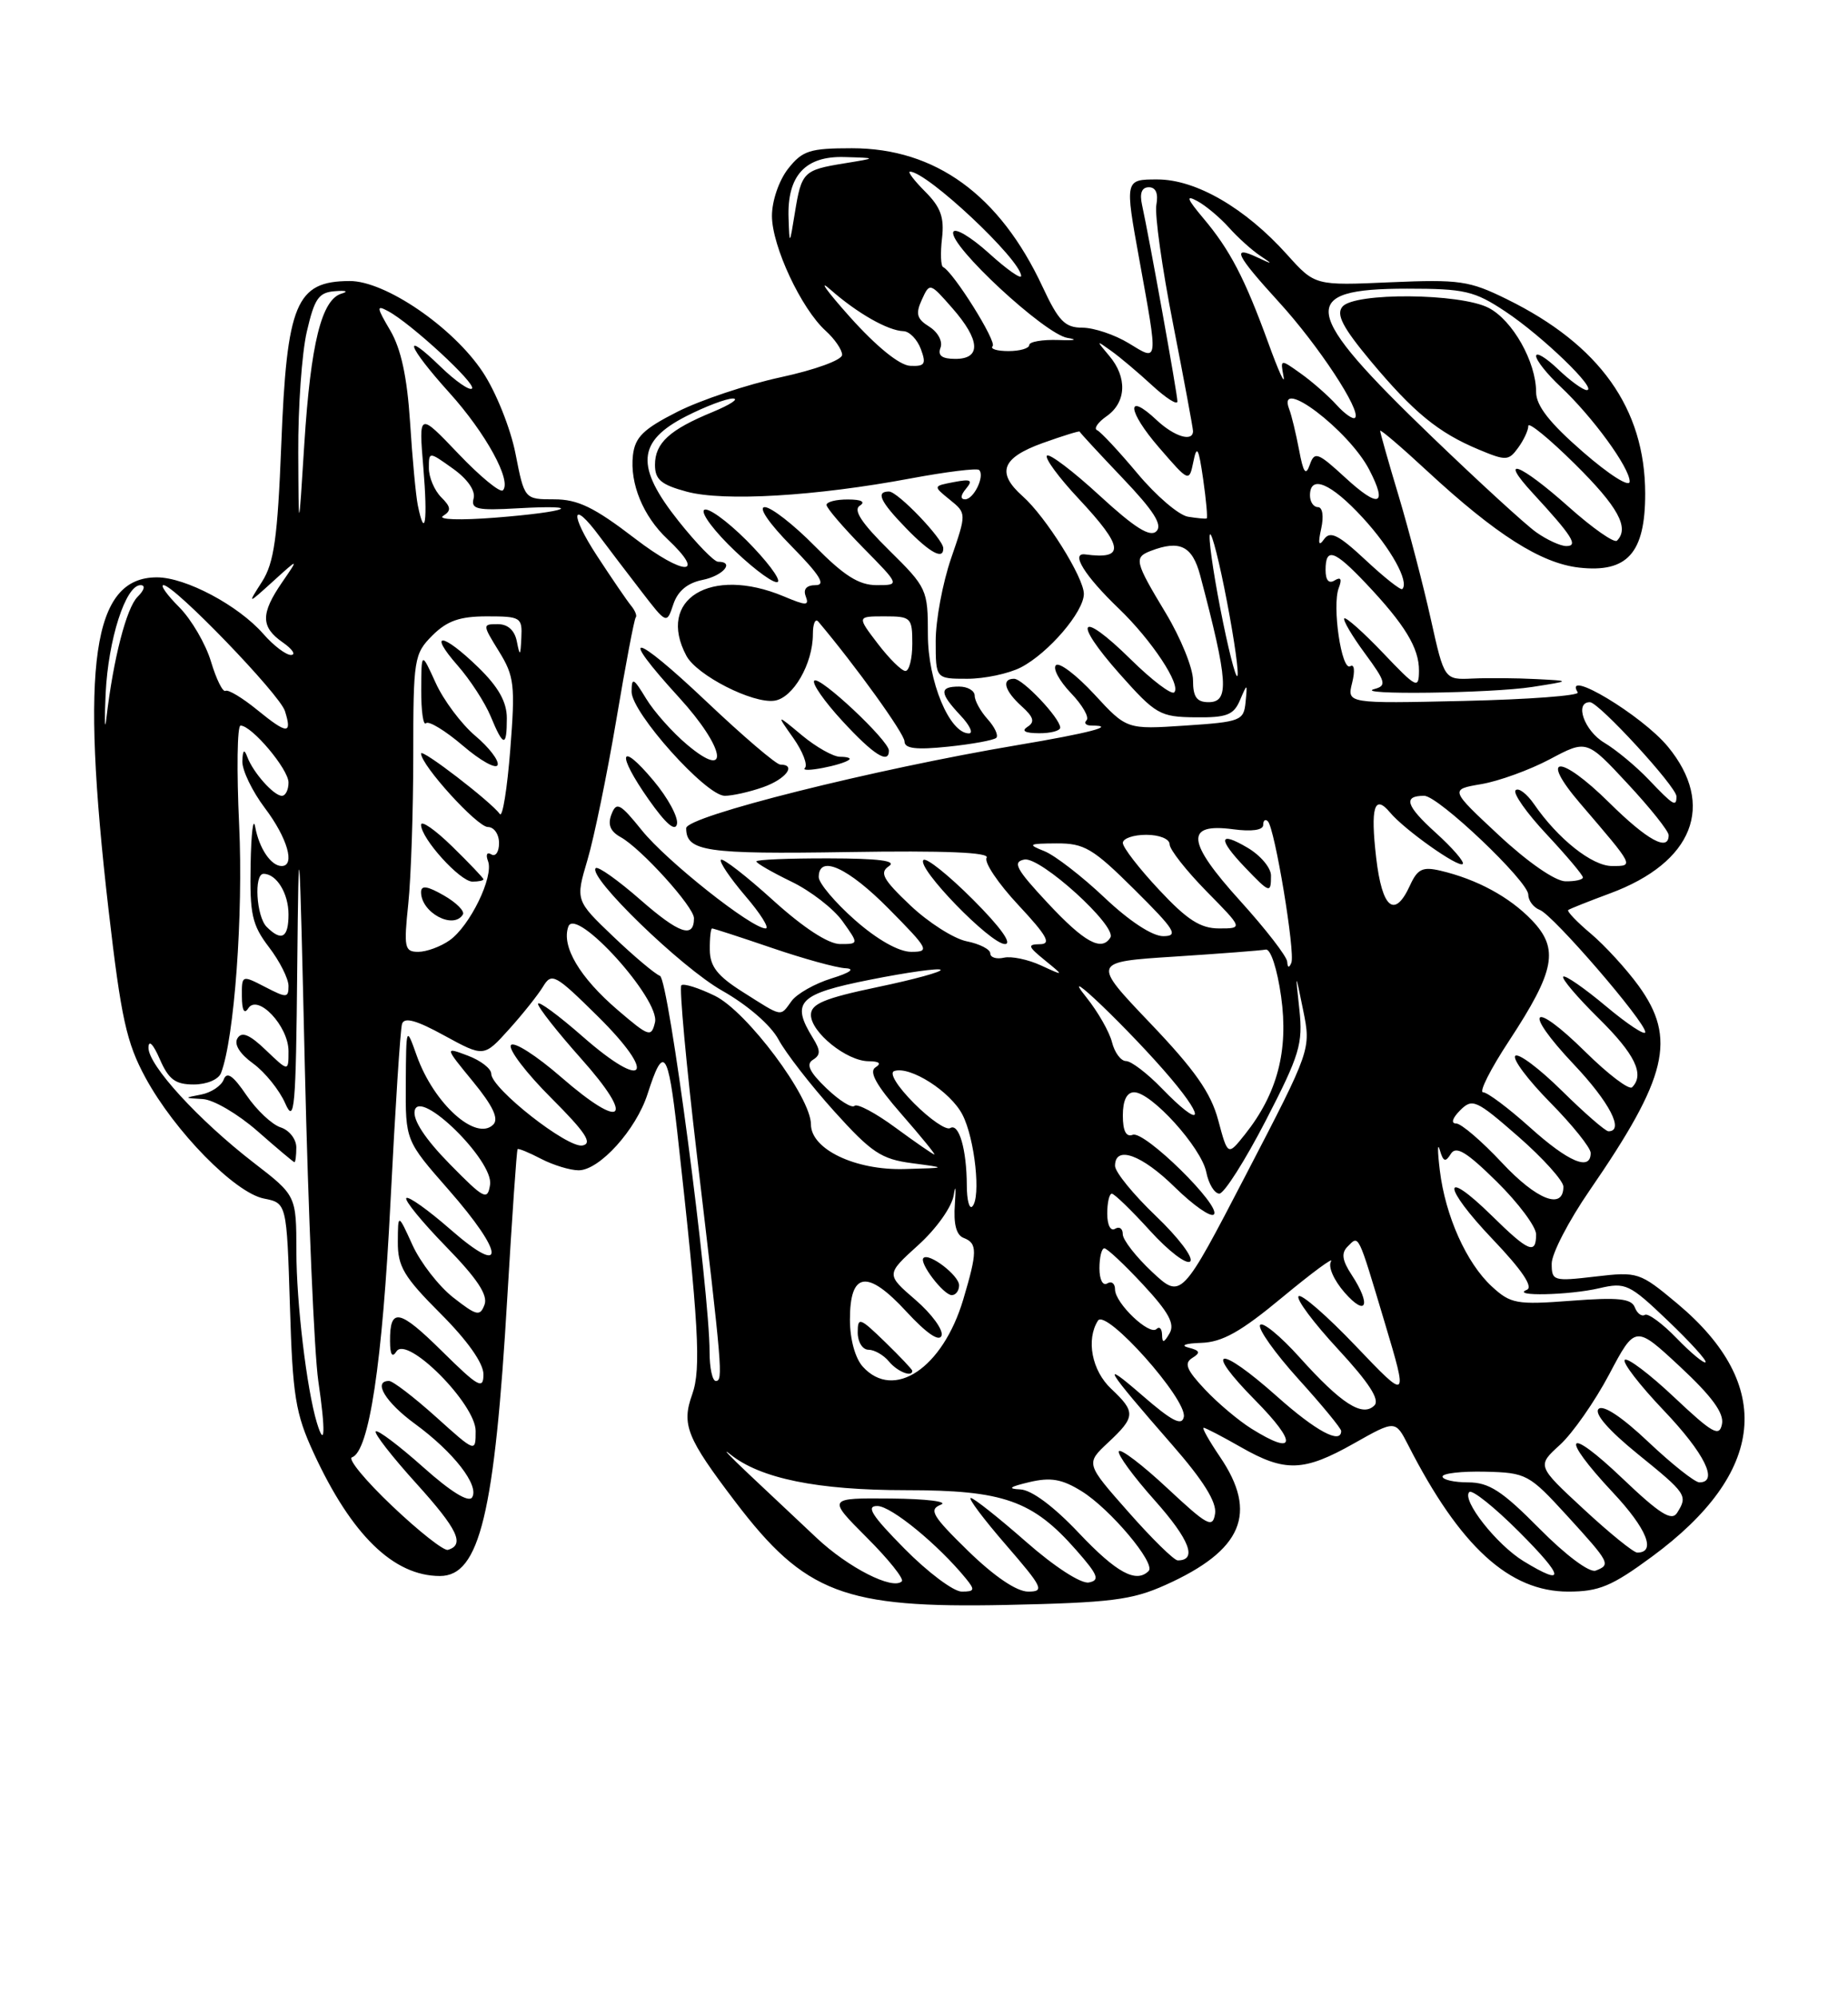 <?xml version="1.0" encoding="UTF-8" standalone="no"?>
<!DOCTYPE svg PUBLIC "-//W3C//DTD SVG 1.1//EN" "http://www.w3.org/Graphics/SVG/1.1/DTD/svg11.dtd" >
<svg xmlns="http://www.w3.org/2000/svg" xmlns:xlink="http://www.w3.org/1999/xlink" version="1.1" viewBox="0 0 237 256">
 <g >
 <path fill="currentColor"
d=" M 149.49 203.14 C 159.35 198.71 161.37 193.95 156.46 186.73 C 155.07 184.68 154.12 183.00 154.36 183.00 C 154.60 183.00 156.75 184.12 159.15 185.49 C 164.80 188.72 167.21 188.64 173.65 185.00 C 178.95 182.01 178.95 182.01 180.61 185.25 C 187.24 198.23 193.56 204.00 201.12 204.00 C 205.07 204.00 206.71 203.31 211.86 199.52 C 226.49 188.75 227.62 177.57 215.14 167.11 C 210.28 163.05 210.06 162.98 204.59 163.62 C 199.22 164.25 199.00 164.18 199.00 161.96 C 199.00 160.68 201.19 156.46 203.87 152.57 C 213.86 138.06 215.04 133.12 210.15 126.36 C 208.58 124.20 205.82 121.19 204.02 119.67 C 202.22 118.16 200.92 116.79 201.12 116.64 C 201.33 116.48 203.75 115.52 206.50 114.50 C 217.16 110.55 220.06 103.17 213.90 95.70 C 210.61 91.70 200.37 85.55 202.34 88.75 C 202.60 89.16 196.04 89.65 187.77 89.84 C 172.74 90.18 172.74 90.18 173.41 87.51 C 173.79 85.98 173.69 85.07 173.17 85.39 C 172.05 86.09 170.81 77.67 171.69 75.36 C 172.13 74.22 171.96 73.91 171.17 74.39 C 170.42 74.86 170.00 74.38 170.00 73.06 C 170.00 70.12 171.11 70.49 175.15 74.75 C 180.17 80.05 182.00 83.06 181.98 85.97 C 181.96 88.35 181.68 88.22 177.37 83.69 C 174.85 81.05 172.61 79.06 172.40 79.26 C 172.20 79.47 173.38 81.49 175.04 83.74 C 177.72 87.38 177.86 87.89 176.28 88.31 C 173.23 89.10 191.23 88.87 196.50 88.05 C 201.50 87.27 201.50 87.27 197.00 87.04 C 194.53 86.91 190.86 86.88 188.87 86.97 C 185.23 87.14 185.23 87.14 183.50 79.37 C 182.55 75.09 180.70 68.01 179.39 63.62 C 178.07 59.24 177.00 55.45 177.00 55.22 C 177.00 54.98 179.71 57.29 183.02 60.36 C 191.84 68.52 197.63 72.20 202.51 72.75 C 208.71 73.45 211.00 70.88 210.99 63.25 C 210.97 52.36 205.16 44.20 193.25 38.35 C 188.44 35.98 187.17 35.80 178.32 36.18 C 168.64 36.61 168.64 36.61 165.07 32.64 C 159.70 26.66 153.38 23.00 148.43 23.00 C 144.25 23.00 144.25 23.00 146.11 33.25 C 148.55 46.72 148.60 46.34 144.75 43.99 C 142.96 42.90 140.30 42.01 138.82 42.00 C 136.57 42.00 135.76 41.16 133.70 36.75 C 128.21 24.99 119.97 19.00 109.26 19.00 C 103.85 19.00 102.91 19.30 101.07 21.63 C 99.90 23.13 99.00 25.74 99.00 27.67 C 99.00 31.54 102.76 39.57 105.89 42.40 C 107.05 43.45 108.00 44.84 108.00 45.48 C 108.00 46.14 104.54 47.40 100.14 48.35 C 95.82 49.28 89.86 51.27 86.89 52.77 C 82.50 54.99 81.44 56.03 81.17 58.36 C 80.76 61.98 82.48 66.16 85.58 69.08 C 90.70 73.89 87.73 73.85 81.44 69.03 C 76.21 65.02 74.11 64.00 71.07 64.00 C 67.26 64.00 67.26 64.00 66.11 58.14 C 65.47 54.89 63.60 50.23 61.92 47.70 C 58.12 41.95 49.40 35.99 44.83 36.02 C 37.96 36.05 36.78 38.86 36.07 57.05 C 35.60 68.92 35.15 72.13 33.61 74.55 C 31.72 77.50 31.72 77.50 35.03 74.50 C 38.34 71.50 38.34 71.50 36.17 74.65 C 33.42 78.66 33.43 80.36 36.25 82.33 C 37.49 83.19 37.98 83.92 37.34 83.95 C 36.70 83.98 35.09 82.76 33.77 81.25 C 30.56 77.59 23.81 74.00 20.12 74.00 C 11.86 74.00 10.27 85.00 13.93 116.69 C 15.53 130.49 16.22 133.64 18.65 138.12 C 22.38 144.99 30.10 152.87 33.84 153.62 C 36.77 154.20 36.77 154.20 37.18 167.35 C 37.53 178.97 37.89 181.17 40.23 186.24 C 45.08 196.75 50.48 202.00 56.42 202.00 C 61.51 202.00 63.44 194.03 65.07 166.12 C 65.68 155.88 66.26 147.40 66.38 147.29 C 66.50 147.17 67.86 147.73 69.41 148.54 C 70.96 149.34 73.12 150.00 74.21 150.00 C 76.88 150.00 81.59 144.79 83.05 140.21 C 85.10 133.82 85.68 134.58 86.87 145.19 C 89.61 169.76 89.94 175.45 88.78 178.70 C 87.38 182.60 88.05 184.27 94.31 192.50 C 103.24 204.23 108.26 206.14 129.00 205.71 C 142.47 205.42 145.15 205.09 149.49 203.14 Z  M 116.00 198.50 C 111.79 194.24 111.01 193.01 112.53 193.03 C 114.31 193.05 120.32 197.98 123.87 202.32 C 125.07 203.79 125.00 204.00 123.34 204.00 C 122.29 204.00 118.99 201.53 116.00 198.50 Z  M 124.16 198.79 C 119.55 194.29 119.08 193.49 120.66 192.86 C 121.67 192.47 118.81 192.11 114.30 192.07 C 106.10 192.00 106.10 192.00 111.15 197.06 C 113.94 199.84 115.96 202.37 115.66 202.68 C 114.49 203.84 108.78 200.93 104.72 197.11 C 102.40 194.92 98.47 191.23 96.00 188.91 C 93.53 186.58 92.47 185.46 93.66 186.41 C 97.52 189.51 104.84 191.00 116.20 191.00 C 128.70 191.00 132.44 192.32 138.03 198.69 C 140.83 201.87 141.09 202.55 139.64 202.83 C 138.64 203.02 135.23 200.82 131.55 197.58 C 128.05 194.51 124.88 192.00 124.50 192.00 C 124.11 192.00 126.14 194.70 129.00 198.00 C 133.75 203.49 134.00 204.00 131.85 204.00 C 130.37 203.99 127.52 202.06 124.16 198.79 Z  M 138.37 196.50 C 135.14 193.08 132.29 190.96 130.84 190.90 C 129.15 190.82 129.47 190.57 132.00 189.97 C 134.75 189.32 136.19 189.57 138.71 191.13 C 142.38 193.40 148.27 200.40 147.31 201.36 C 145.71 202.96 143.19 201.59 138.37 196.50 Z  M 195.39 200.10 C 191.94 197.99 187.42 192.25 188.43 191.24 C 188.78 190.88 191.64 193.16 194.78 196.30 C 200.64 202.16 200.84 203.42 195.39 200.10 Z  M 197.42 195.92 C 192.64 191.09 190.96 190.00 188.28 190.00 C 186.48 190.00 185.00 189.66 185.00 189.25 C 185.00 188.84 187.46 188.56 190.47 188.63 C 195.76 188.76 196.10 188.95 200.97 194.27 C 206.49 200.32 206.61 200.55 204.64 201.31 C 203.85 201.61 200.80 199.34 197.42 195.92 Z  M 144.71 193.79 C 139.23 187.59 139.23 187.59 142.12 184.89 C 145.64 181.60 145.67 180.98 142.50 178.00 C 140.03 175.68 139.26 171.71 140.81 169.27 C 141.83 167.67 152.27 179.38 151.82 181.61 C 151.58 182.82 150.28 182.14 146.50 178.86 C 140.92 174.02 141.74 175.36 150.32 185.18 C 154.32 189.75 156.05 192.53 155.83 194.00 C 155.53 195.92 154.89 195.58 149.70 190.74 C 146.52 187.77 143.72 185.64 143.49 186.01 C 143.26 186.38 145.34 189.23 148.11 192.33 C 152.58 197.35 153.59 200.00 151.04 200.00 C 150.57 200.00 147.72 197.21 144.71 193.79 Z  M 50.30 193.03 C 46.88 189.79 44.56 186.98 45.14 186.79 C 47.33 186.06 49.04 174.78 50.08 154.04 C 50.68 142.19 51.34 131.93 51.56 131.24 C 51.84 130.33 53.40 130.76 57.00 132.74 C 62.06 135.50 62.06 135.50 65.28 131.93 C 67.05 129.97 69.02 127.49 69.66 126.43 C 70.75 124.63 71.22 124.89 76.63 130.23 C 84.34 137.84 82.83 139.96 74.74 132.87 C 71.58 130.10 69.00 128.21 69.00 128.67 C 69.01 129.13 71.49 132.28 74.52 135.68 C 81.51 143.51 79.96 145.00 72.00 138.09 C 68.77 135.28 65.86 133.42 65.52 133.97 C 65.19 134.51 67.50 137.55 70.68 140.72 C 75.11 145.15 76.04 146.56 74.70 146.82 C 72.78 147.19 63.00 139.51 63.00 137.63 C 63.00 136.97 61.65 135.93 60.01 135.31 C 57.01 134.18 57.01 134.18 60.66 138.63 C 63.21 141.74 64.00 143.40 63.26 144.14 C 61.06 146.34 55.64 141.47 53.45 135.32 C 52.09 131.50 52.09 131.50 52.04 138.85 C 52.00 146.19 52.00 146.19 57.50 152.46 C 64.75 160.71 64.93 163.84 57.80 157.61 C 54.94 155.11 52.38 153.28 52.11 153.56 C 51.84 153.83 54.13 156.63 57.20 159.78 C 61.18 163.86 62.60 165.99 62.14 167.22 C 61.56 168.76 61.14 168.66 58.12 166.30 C 56.27 164.85 53.92 161.82 52.90 159.58 C 51.04 155.50 51.04 155.50 51.02 159.18 C 51.00 162.33 51.80 163.67 56.50 168.37 C 59.95 171.82 62.00 174.72 62.00 176.15 C 62.00 178.15 61.35 177.79 56.69 173.19 C 51.19 167.76 49.99 167.53 50.02 171.92 C 50.03 173.63 50.30 174.07 50.84 173.22 C 52.19 171.10 61.00 179.95 61.00 183.41 C 61.00 186.19 61.00 186.19 55.89 181.59 C 53.08 179.07 50.38 177.00 49.89 177.00 C 47.78 177.00 49.43 179.73 53.22 182.50 C 58.17 186.12 61.49 190.39 60.55 191.92 C 60.11 192.63 57.81 191.21 54.25 188.03 C 51.16 185.28 48.44 183.23 48.19 183.47 C 47.95 183.71 50.29 186.72 53.40 190.15 C 58.70 196.01 59.65 198.00 57.44 198.65 C 56.92 198.80 53.71 196.27 50.30 193.03 Z  M 203.11 193.44 C 197.10 187.88 197.10 187.88 200.06 185.19 C 201.68 183.71 204.52 179.65 206.37 176.16 C 209.72 169.83 209.72 169.83 215.48 175.19 C 219.54 178.97 221.12 181.13 220.84 182.52 C 220.51 184.22 219.65 183.74 214.71 179.09 C 211.56 176.12 208.70 173.96 208.37 174.30 C 208.04 174.63 210.29 177.55 213.38 180.79 C 218.60 186.27 220.45 190.00 217.94 190.00 C 217.36 190.00 214.42 187.67 211.41 184.83 C 208.01 181.61 205.59 180.01 205.01 180.59 C 204.42 181.18 206.32 183.35 210.03 186.36 C 216.33 191.46 216.48 191.69 215.08 193.91 C 214.38 195.01 212.86 194.05 208.09 189.51 C 200.84 182.59 199.93 183.91 206.86 191.31 C 211.20 195.94 212.44 199.00 209.97 199.00 C 209.50 199.00 206.41 196.50 203.11 193.44 Z  M 160.50 183.12 C 158.85 182.09 156.16 179.83 154.52 178.08 C 152.16 175.57 151.82 174.73 152.91 174.05 C 154.00 173.38 153.90 173.10 152.40 172.72 C 151.33 172.44 152.05 172.18 154.03 172.12 C 156.77 172.03 159.12 170.71 164.49 166.25 C 168.31 163.09 171.10 161.03 170.70 161.68 C 170.29 162.34 171.06 164.09 172.45 165.68 C 175.25 168.86 175.88 167.27 173.35 163.41 C 172.12 161.54 171.99 160.61 172.83 159.77 C 174.30 158.30 174.10 157.89 177.59 169.53 C 180.59 179.56 180.59 179.56 173.88 172.53 C 170.19 168.66 166.89 165.79 166.54 166.14 C 166.18 166.49 168.46 169.54 171.60 172.93 C 175.57 177.22 176.99 179.41 176.26 180.14 C 174.73 181.67 172.01 179.92 166.69 174.00 C 164.19 171.22 161.90 169.35 161.60 169.83 C 161.30 170.32 163.52 173.44 166.53 176.77 C 169.54 180.09 172.00 183.08 172.00 183.41 C 172.00 185.17 168.76 183.43 163.79 179.00 C 156.23 172.27 154.21 172.63 161.00 179.50 C 166.42 184.99 166.19 186.67 160.50 183.12 Z  M 40.63 182.33 C 39.34 178.06 38.01 166.99 38.01 160.37 C 38.00 153.24 38.00 153.24 32.55 149.04 C 25.44 143.55 18.99 136.50 19.04 134.27 C 19.06 133.22 19.66 133.83 20.49 135.75 C 21.63 138.36 22.48 139.00 24.84 139.00 C 26.52 139.00 28.03 138.36 28.35 137.52 C 30.05 133.09 31.21 117.23 30.67 105.75 C 30.34 98.74 30.42 93.00 30.85 93.00 C 32.29 93.00 37.00 98.59 37.00 100.30 C 37.00 101.24 36.62 102.00 36.15 102.00 C 35.11 102.00 32.45 99.01 31.71 97.00 C 31.32 95.95 31.13 96.13 31.08 97.57 C 31.04 98.71 32.34 101.41 33.97 103.57 C 36.86 107.39 37.90 111.00 36.12 111.00 C 34.76 111.00 33.24 108.75 32.73 106.00 C 32.48 104.62 32.21 106.79 32.14 110.82 C 32.02 117.20 32.32 118.55 34.50 121.41 C 35.88 123.21 37.00 125.45 37.00 126.37 C 37.00 127.92 36.76 127.93 34.00 126.50 C 31.01 124.96 31.00 124.96 31.02 127.72 C 31.03 129.48 31.32 130.04 31.83 129.25 C 33.05 127.33 37.00 131.51 37.00 134.73 C 37.00 137.37 37.00 137.37 34.11 134.61 C 32.02 132.60 31.01 132.18 30.46 133.07 C 29.98 133.84 30.73 135.06 32.47 136.32 C 33.99 137.43 35.84 139.73 36.58 141.42 C 37.77 144.14 37.95 142.11 38.12 124.00 C 38.31 105.09 38.39 106.11 39.10 137.00 C 39.53 155.43 40.30 173.43 40.82 177.00 C 41.77 183.47 41.68 185.80 40.63 182.33 Z  M 38.00 147.07 C 38.00 146.00 37.09 144.85 35.99 144.50 C 34.88 144.14 32.91 142.29 31.61 140.38 C 29.89 137.85 29.10 137.30 28.69 138.37 C 28.38 139.18 27.08 140.04 25.81 140.29 C 23.56 140.72 23.57 140.73 26.00 140.87 C 27.38 140.94 30.52 142.79 33.00 144.96 C 35.48 147.14 37.61 148.93 37.75 148.96 C 37.89 148.98 38.00 148.13 38.00 147.07 Z  M 91.00 173.30 C 91.00 165.32 85.75 125.49 84.64 125.08 C 84.02 124.85 81.32 122.59 78.65 120.04 C 73.80 115.41 73.80 115.41 75.34 110.22 C 76.19 107.36 77.85 99.28 79.04 92.26 C 80.22 85.24 81.34 79.34 81.53 79.14 C 81.72 78.95 81.46 78.27 80.94 77.64 C 80.42 77.01 78.46 74.14 76.57 71.25 C 73.02 65.83 73.28 63.87 76.89 68.75 C 78.02 70.26 80.41 73.41 82.22 75.75 C 85.50 80.01 85.50 80.01 86.35 77.46 C 86.92 75.75 88.16 74.72 90.10 74.33 C 92.74 73.80 94.27 72.00 92.09 72.00 C 91.58 72.00 89.31 69.66 87.04 66.81 C 81.45 59.80 81.69 56.57 88.00 53.35 C 90.47 52.09 93.17 51.07 94.00 51.08 C 94.83 51.10 93.65 51.87 91.39 52.81 C 85.86 55.08 84.00 56.79 84.00 59.58 C 84.00 61.47 84.78 62.13 88.08 63.02 C 92.83 64.30 104.62 63.60 116.80 61.32 C 121.36 60.47 125.31 59.98 125.57 60.24 C 126.33 61.00 124.89 64.00 123.77 64.00 C 123.14 64.00 123.18 63.48 123.89 62.64 C 124.81 61.53 124.52 61.37 122.33 61.79 C 119.65 62.30 119.65 62.30 121.81 64.05 C 123.96 65.79 123.96 65.79 121.98 71.55 C 120.89 74.72 120.00 79.49 120.00 82.16 C 120.00 87.00 120.00 87.00 124.05 87.00 C 126.28 87.00 129.37 86.34 130.93 85.54 C 134.46 83.71 139.00 78.42 139.00 76.12 C 139.00 74.02 134.11 66.22 131.15 63.60 C 127.75 60.58 128.47 58.68 133.71 56.79 C 136.31 55.86 138.44 55.20 138.46 55.32 C 138.48 55.44 140.96 58.12 143.96 61.27 C 147.95 65.45 149.12 67.28 148.31 68.09 C 147.50 68.90 145.54 67.67 141.02 63.52 C 137.62 60.39 134.58 58.09 134.27 58.40 C 133.95 58.71 135.79 61.21 138.35 63.94 C 144.13 70.12 144.32 71.75 139.18 71.06 C 137.24 70.80 139.09 73.79 143.48 78.00 C 147.70 82.05 151.52 87.82 150.59 88.74 C 150.24 89.09 147.72 87.18 145.00 84.50 C 138.44 78.04 137.43 79.44 143.62 86.41 C 148.22 91.58 148.77 91.89 153.28 91.94 C 157.32 91.99 158.21 91.65 159.02 89.75 C 159.97 87.53 159.98 87.54 159.74 90.00 C 159.51 92.37 159.12 92.53 152.00 93.00 C 144.50 93.50 144.50 93.50 140.35 89.00 C 138.06 86.53 135.85 84.84 135.42 85.26 C 134.99 85.68 135.86 87.28 137.34 88.83 C 138.82 90.37 139.72 91.94 139.35 92.32 C 138.97 92.69 139.27 93.00 140.00 93.00 C 143.34 93.00 139.68 93.96 130.50 95.50 C 112.06 98.60 88.00 104.63 88.00 106.15 C 88.00 109.13 90.51 109.50 108.71 109.21 C 121.21 109.01 126.97 109.25 126.53 109.94 C 126.18 110.51 128.01 113.23 130.59 115.99 C 134.27 119.93 134.87 121.00 133.39 121.02 C 131.73 121.04 131.81 121.30 134.00 123.08 C 136.50 125.12 136.50 125.12 133.50 123.74 C 131.85 122.98 129.71 122.53 128.75 122.75 C 127.79 122.97 127.00 122.72 127.00 122.20 C 127.00 121.68 125.64 120.98 123.98 120.65 C 122.33 120.32 119.06 118.24 116.73 116.03 C 113.23 112.71 112.76 111.85 114.00 111.02 C 115.05 110.33 112.72 110.03 106.25 110.02 C 101.16 110.01 97.00 110.18 97.00 110.41 C 97.00 110.64 99.02 111.80 101.49 113.00 C 103.96 114.19 106.92 116.48 108.06 118.09 C 110.14 121.00 110.14 121.00 107.74 121.00 C 106.23 121.00 103.04 118.92 99.13 115.38 C 95.71 112.28 92.71 109.96 92.46 110.20 C 92.21 110.45 93.62 112.53 95.58 114.83 C 97.55 117.12 98.72 119.00 98.19 119.00 C 96.38 119.00 85.50 110.38 82.32 106.43 C 79.52 102.96 79.06 102.72 78.42 104.37 C 77.91 105.69 78.26 106.56 79.60 107.30 C 82.22 108.75 89.00 116.23 89.00 117.69 C 89.00 120.33 87.10 119.68 82.13 115.33 C 79.26 112.82 76.68 110.99 76.40 111.27 C 75.32 112.35 87.37 124.02 92.62 126.98 C 95.87 128.82 98.84 131.39 99.83 133.22 C 100.75 134.94 103.96 139.08 106.97 142.42 C 111.77 147.74 113.01 148.57 116.97 149.09 C 121.50 149.69 121.50 149.69 116.00 149.84 C 109.69 150.02 104.00 147.30 104.00 144.11 C 104.00 140.62 95.80 129.65 91.69 127.64 C 89.60 126.62 87.66 126.01 87.38 126.29 C 87.10 126.57 88.00 136.41 89.39 148.15 C 92.63 175.53 92.76 177.00 91.80 177.00 C 91.36 177.00 91.00 175.33 91.00 173.30 Z  M 124.78 115.30 C 121.64 112.16 118.79 109.88 118.43 110.23 C 117.49 111.18 127.01 121.00 128.88 121.00 C 129.87 121.00 128.30 118.82 124.78 115.30 Z  M 83.82 100.07 C 79.44 94.83 79.01 96.53 83.20 102.49 C 85.39 105.60 86.61 106.65 86.82 105.61 C 87.00 104.74 85.65 102.25 83.82 100.07 Z  M 97.85 100.90 C 100.77 99.88 102.21 98.00 100.07 98.00 C 99.55 98.00 95.28 94.35 90.57 89.89 C 81.13 80.96 79.11 80.67 87.08 89.39 C 93.01 95.88 93.74 100.18 88.11 95.44 C 86.24 93.87 83.88 91.22 82.86 89.54 C 81.23 86.86 81.01 86.76 81.00 88.67 C 81.00 91.35 90.54 102.00 92.95 102.00 C 93.91 102.00 96.12 101.51 97.85 100.90 Z  M 108.92 97.36 C 109.15 97.16 108.62 97.00 107.74 97.00 C 106.87 97.00 104.67 95.76 102.85 94.25 C 99.55 91.50 99.55 91.50 101.75 94.61 C 102.95 96.32 103.62 98.05 103.22 98.44 C 102.53 99.14 108.08 98.08 108.92 97.36 Z  M 114.00 96.21 C 114.00 94.92 105.10 86.57 104.43 87.24 C 104.09 87.57 105.72 89.91 108.04 92.42 C 112.02 96.74 114.00 98.00 114.00 96.21 Z  M 127.77 94.57 C 128.07 94.26 127.57 93.19 126.66 92.18 C 125.75 91.17 125.00 89.82 125.00 89.17 C 125.00 88.53 124.10 88.00 123.00 88.00 C 120.44 88.00 120.48 88.82 123.17 91.69 C 124.37 92.96 124.86 94.00 124.26 94.00 C 121.77 94.00 119.00 87.33 119.00 81.34 C 119.00 75.57 118.88 75.31 114.01 70.51 C 110.51 67.06 109.39 65.37 110.26 64.82 C 111.04 64.32 110.47 64.02 108.75 64.02 C 107.24 64.01 106.00 64.32 106.00 64.72 C 106.00 65.11 108.12 67.58 110.71 70.22 C 115.42 75.00 115.42 75.00 112.42 75.00 C 110.15 75.00 108.24 73.79 104.50 70.00 C 101.79 67.25 98.90 65.00 98.08 65.00 C 97.20 65.00 98.62 67.08 101.50 70.00 C 105.14 73.70 105.95 75.00 104.61 75.00 C 103.44 75.00 102.98 75.51 103.33 76.42 C 103.80 77.66 103.42 77.66 100.47 76.42 C 91.14 72.53 84.16 76.82 88.03 84.06 C 89.37 86.56 96.53 90.21 99.32 89.81 C 101.71 89.47 104.25 85.08 104.25 81.28 C 104.25 79.94 104.56 79.22 104.95 79.68 C 109.76 85.38 116.00 94.05 116.00 95.03 C 116.00 95.95 117.48 96.13 121.61 95.70 C 124.69 95.38 127.46 94.87 127.77 94.57 Z  M 135.97 93.25 C 135.92 92.01 131.17 87.00 130.05 87.00 C 128.40 87.00 128.82 88.53 131.02 90.52 C 132.57 91.92 132.75 92.54 131.77 93.16 C 130.95 93.69 131.46 93.97 133.25 93.98 C 134.76 93.99 135.99 93.66 135.97 93.25 Z  M 95.74 69.26 C 93.17 66.70 90.72 64.95 90.29 65.37 C 89.87 65.80 91.68 68.19 94.32 70.68 C 96.96 73.18 99.40 74.93 99.76 74.57 C 100.11 74.22 98.30 71.83 95.74 69.26 Z  M 120.97 70.25 C 120.92 69.04 115.13 63.00 114.01 63.00 C 112.28 63.00 112.88 64.28 116.20 67.70 C 119.28 70.88 121.03 71.82 120.97 70.25 Z  M 110.65 175.17 C 109.67 174.08 109.00 171.65 109.00 169.14 C 109.00 162.99 111.23 162.67 116.24 168.11 C 118.83 170.91 120.46 172.03 120.75 171.19 C 121.00 170.48 119.50 168.41 117.41 166.61 C 113.62 163.34 113.62 163.34 117.75 159.60 C 120.08 157.50 122.07 154.70 122.31 153.19 C 122.54 151.71 122.61 152.22 122.46 154.31 C 122.27 156.88 122.63 158.31 123.59 158.67 C 125.36 159.35 125.36 160.44 123.53 166.57 C 120.90 175.37 114.63 179.56 110.65 175.17 Z  M 117.00 175.70 C 117.00 175.53 115.42 173.87 113.50 172.00 C 110.26 168.86 110.00 168.77 110.00 170.80 C 110.00 172.01 110.62 173.00 111.38 173.00 C 112.14 173.00 113.32 173.68 114.00 174.50 C 115.08 175.81 117.00 176.57 117.00 175.70 Z  M 123.00 164.74 C 123.00 163.48 119.14 160.53 118.43 161.24 C 117.83 161.84 121.01 166.00 122.06 166.00 C 122.58 166.00 123.00 165.43 123.00 164.74 Z  M 215.02 171.52 C 213.19 169.63 211.35 168.28 210.95 168.53 C 210.54 168.78 209.96 168.35 209.66 167.57 C 209.23 166.44 207.55 166.26 201.53 166.72 C 194.50 167.25 193.75 167.12 191.33 164.90 C 188.07 161.90 185.36 155.86 184.65 150.00 C 184.35 147.53 184.35 146.35 184.65 147.40 C 185.09 148.91 185.37 149.01 186.06 147.90 C 186.73 146.82 188.06 147.62 191.96 151.46 C 194.73 154.19 197.00 157.23 197.00 158.21 C 197.00 160.86 196.03 160.45 191.31 155.81 C 184.84 149.47 184.95 152.05 191.44 158.85 C 195.18 162.77 196.67 164.97 195.81 165.32 C 193.65 166.18 201.22 166.02 205.08 165.12 C 208.47 164.33 208.96 164.56 213.88 169.26 C 216.75 172.00 218.93 174.40 218.73 174.60 C 218.53 174.80 216.86 173.42 215.02 171.52 Z  M 149.03 171.08 C 149.01 170.30 148.70 169.97 148.32 170.34 C 147.42 171.24 143.00 167.03 143.00 165.27 C 143.00 164.51 142.55 164.16 142.00 164.50 C 141.43 164.85 141.00 164.01 141.00 162.56 C 141.00 161.15 141.28 160.00 141.63 160.00 C 141.98 160.00 144.21 162.09 146.59 164.65 C 149.89 168.20 150.70 169.69 149.99 170.90 C 149.27 172.14 149.05 172.18 149.03 171.08 Z  M 147.74 163.01 C 145.68 161.08 143.99 158.91 143.99 158.19 C 144.00 157.47 143.55 157.16 143.00 157.50 C 142.43 157.85 142.00 157.01 142.00 155.56 C 142.00 154.15 142.26 153.00 142.59 153.00 C 142.91 153.00 145.12 155.14 147.49 157.75 C 149.86 160.36 152.18 162.13 152.64 161.68 C 153.10 161.22 151.12 158.61 148.24 155.86 C 145.36 153.11 143.00 150.22 143.00 149.43 C 143.00 146.76 146.41 147.98 150.69 152.19 C 153.04 154.49 155.28 156.06 155.67 155.66 C 156.70 154.63 146.77 144.87 145.27 145.45 C 144.42 145.78 144.00 144.96 144.00 142.97 C 144.00 141.04 144.51 140.00 145.45 140.00 C 147.66 140.00 154.07 147.09 154.70 150.23 C 155.00 151.75 155.76 152.99 156.38 152.99 C 156.99 152.98 159.67 148.77 162.33 143.63 C 166.68 135.21 167.11 133.79 166.64 129.39 C 166.11 124.50 166.11 124.50 167.13 129.50 C 168.14 134.50 168.14 134.50 159.82 150.51 C 151.50 166.52 151.50 166.52 147.74 163.01 Z  M 123.99 151.92 C 123.97 147.32 122.98 143.90 121.86 144.59 C 121.36 144.90 119.27 143.47 117.22 141.41 C 115.07 139.25 114.00 137.51 114.68 137.28 C 116.71 136.59 121.90 139.90 123.43 142.87 C 125.02 145.93 125.83 153.51 124.69 154.64 C 124.31 155.02 123.99 153.80 123.99 151.92 Z  M 57.65 149.17 C 54.54 146.00 52.94 143.57 53.18 142.37 C 53.76 139.41 63.32 148.77 62.85 151.84 C 62.53 153.92 62.11 153.71 57.65 149.17 Z  M 192.63 149.04 C 190.04 146.27 187.39 144.00 186.75 144.00 C 186.05 144.00 186.26 143.32 187.25 142.32 C 188.83 140.74 189.30 140.95 194.72 145.68 C 197.90 148.46 200.50 151.35 200.50 152.10 C 200.50 155.13 197.09 153.81 192.63 149.04 Z  M 196.21 144.50 C 193.46 142.03 190.75 140.00 190.20 140.00 C 189.65 140.00 191.15 137.02 193.55 133.38 C 199.44 124.40 199.97 121.62 196.46 117.95 C 193.59 114.96 189.41 112.70 184.74 111.60 C 182.44 111.06 181.79 111.38 180.83 113.48 C 178.86 117.79 177.25 116.47 176.49 109.94 C 175.74 103.46 176.26 101.74 178.26 104.13 C 180.11 106.35 187.06 111.27 187.59 110.74 C 187.85 110.49 186.28 108.68 184.11 106.72 C 180.30 103.27 179.90 102.00 182.65 102.00 C 184.46 102.00 196.00 112.96 196.00 114.68 C 196.00 115.44 196.67 116.32 197.48 116.63 C 199.20 117.29 211.00 130.96 211.00 132.29 C 211.00 132.78 208.73 131.29 205.96 128.97 C 203.19 126.65 200.72 124.94 200.48 125.18 C 200.24 125.42 202.29 127.83 205.02 130.52 C 209.68 135.11 210.95 137.72 209.31 139.36 C 208.93 139.74 206.24 137.70 203.33 134.83 C 196.42 128.01 195.16 129.36 201.84 136.43 C 206.42 141.27 208.35 145.00 206.28 145.00 C 205.89 145.00 203.20 142.66 200.31 139.81 C 197.41 136.95 194.73 134.94 194.33 135.33 C 193.94 135.73 195.95 138.41 198.81 141.31 C 201.66 144.20 204.00 147.11 204.00 147.78 C 204.00 150.15 201.16 148.95 196.21 144.50 Z  M 114.85 144.54 C 112.30 142.66 109.93 141.40 109.59 141.74 C 109.25 142.08 107.63 141.06 105.99 139.49 C 103.81 137.40 103.34 136.41 104.25 135.84 C 105.25 135.22 105.25 134.66 104.25 133.04 C 101.39 128.43 102.42 127.39 111.60 125.57 C 116.32 124.63 120.39 124.06 120.63 124.30 C 120.87 124.54 117.23 125.54 112.53 126.52 C 105.71 127.95 104.00 128.67 104.00 130.08 C 104.00 132.31 108.58 136.00 111.38 136.02 C 112.78 136.03 113.08 136.30 112.27 136.81 C 111.41 137.36 112.38 139.11 115.60 142.79 C 118.11 145.66 120.01 147.99 119.83 147.98 C 119.65 147.96 117.41 146.42 114.85 144.54 Z  M 156.23 143.57 C 155.29 140.06 153.23 137.13 147.51 131.14 C 140.02 123.29 140.02 123.29 150.63 122.61 C 156.46 122.23 161.73 121.83 162.33 121.71 C 162.95 121.59 163.80 124.17 164.30 127.74 C 165.27 134.66 163.81 140.19 159.66 145.40 C 157.46 148.16 157.46 148.16 156.23 143.57 Z  M 149.00 139.50 C 147.13 137.57 145.07 136.00 144.41 136.00 C 143.75 136.00 142.94 134.91 142.61 133.58 C 142.27 132.24 140.79 129.66 139.32 127.83 C 135.29 122.83 145.15 132.29 150.18 138.25 C 154.83 143.76 153.99 144.65 149.00 139.50 Z  M 79.22 129.46 C 74.33 125.27 71.97 121.28 72.89 118.76 C 73.84 116.12 84.70 128.12 84.00 131.04 C 83.53 132.99 83.24 132.90 79.22 129.46 Z  M 95.28 127.16 C 92.01 125.10 91.05 123.88 91.03 121.75 C 91.01 120.24 91.15 119.00 91.32 119.00 C 91.50 119.00 94.96 120.12 99.00 121.50 C 103.04 122.88 107.28 124.05 108.43 124.10 C 109.71 124.17 109.03 124.67 106.63 125.41 C 104.50 126.07 102.20 127.37 101.52 128.30 C 100.02 130.35 100.45 130.43 95.28 127.16 Z  M 165.08 123.27 C 165.04 122.59 162.32 119.08 159.05 115.47 C 152.17 107.88 151.93 105.46 158.15 106.29 C 160.54 106.61 162.00 106.40 162.00 105.74 C 162.00 105.15 162.27 104.94 162.60 105.27 C 163.49 106.16 166.14 122.13 165.61 123.41 C 165.32 124.10 165.13 124.05 165.08 123.27 Z  M 163.00 112.22 C 163.00 111.23 161.65 109.63 160.00 108.66 C 156.28 106.46 156.15 107.50 159.69 111.20 C 162.85 114.50 163.00 114.55 163.00 112.22 Z  M 52.36 115.85 C 52.71 112.47 53.00 103.90 53.00 96.81 C 53.00 84.45 53.10 83.81 55.45 81.45 C 57.34 79.57 58.96 79.00 62.45 79.00 C 66.78 79.00 66.99 79.13 66.86 81.75 C 66.75 84.11 66.67 84.18 66.29 82.25 C 66.02 80.81 65.14 80.00 63.85 80.00 C 61.86 80.00 61.86 80.04 63.99 83.49 C 65.96 86.67 66.09 87.80 65.44 96.08 C 65.05 101.08 64.45 104.80 64.11 104.34 C 62.93 102.73 54.00 95.87 54.00 96.58 C 54.00 98.08 61.20 106.00 62.57 106.00 C 63.36 106.00 64.00 106.93 64.00 108.06 C 64.00 109.19 63.56 109.84 63.01 109.51 C 62.45 109.16 62.27 109.54 62.59 110.38 C 63.35 112.36 60.26 118.70 57.65 120.53 C 56.50 121.34 54.69 122.00 53.64 122.00 C 51.88 122.00 51.77 121.47 52.36 115.85 Z  M 59.36 117.22 C 59.63 116.80 58.53 115.69 56.92 114.77 C 54.80 113.55 54.00 113.44 54.00 114.35 C 54.00 116.97 58.14 119.19 59.36 117.22 Z  M 62.00 112.70 C 62.00 112.54 60.20 110.65 58.00 108.50 C 55.80 106.35 54.00 105.10 54.00 105.72 C 54.00 107.47 59.01 113.00 60.59 113.00 C 61.37 113.00 62.00 112.87 62.00 112.70 Z  M 60.94 94.30 C 59.17 92.80 56.89 89.76 55.88 87.54 C 54.04 83.50 54.04 83.50 54.02 88.42 C 54.01 91.12 54.28 93.05 54.63 92.70 C 54.98 92.35 57.11 93.65 59.37 95.58 C 61.62 97.51 63.63 98.62 63.82 98.05 C 64.01 97.48 62.71 95.79 60.94 94.30 Z  M 65.00 92.05 C 65.00 89.97 63.92 88.05 61.35 85.55 C 56.74 81.07 54.83 80.90 58.69 85.30 C 60.29 87.12 62.19 90.05 62.92 91.80 C 64.56 95.77 65.00 95.82 65.00 92.05 Z  M 109.64 117.92 C 107.09 115.67 105.00 113.19 105.00 112.42 C 105.00 109.48 108.75 111.19 114.00 116.50 C 119.11 121.67 119.28 122.00 116.86 122.00 C 115.27 122.00 112.50 120.44 109.64 117.92 Z  M 134.39 115.77 C 130.30 111.39 129.81 110.48 131.37 110.17 C 133.42 109.77 143.29 118.72 142.40 120.17 C 141.27 121.99 139.06 120.77 134.39 115.77 Z  M 34.20 118.80 C 32.87 117.47 32.54 112.00 33.80 112.00 C 35.46 112.00 37.00 114.50 37.00 117.20 C 37.00 120.21 36.11 120.71 34.20 118.80 Z  M 141.64 115.04 C 138.75 112.31 135.29 109.64 133.95 109.10 C 131.73 108.22 131.88 108.12 135.50 108.10 C 139.06 108.08 140.16 108.73 145.50 114.03 C 150.70 119.19 151.19 119.98 149.19 119.99 C 147.78 120.00 144.83 118.06 141.64 115.04 Z  M 148.64 114.04 C 146.09 111.32 144.00 108.62 144.00 108.04 C 144.00 107.47 145.35 107.00 147.00 107.00 C 148.69 107.00 150.00 107.53 150.00 108.22 C 150.00 108.88 152.12 111.58 154.71 114.22 C 159.42 119.00 159.42 119.00 156.35 119.00 C 153.95 119.00 152.25 117.91 148.64 114.04 Z  M 192.22 107.05 C 185.93 101.19 185.93 101.19 189.99 100.50 C 192.22 100.12 196.17 98.69 198.77 97.31 C 203.49 94.80 203.49 94.80 208.74 100.45 C 211.63 103.55 214.00 106.52 214.00 107.05 C 214.00 109.20 211.27 107.71 206.38 102.88 C 200.04 96.62 197.28 96.72 202.69 103.02 C 209.64 111.13 209.58 111.00 206.73 111.00 C 204.18 111.00 199.80 107.52 196.73 103.06 C 195.80 101.72 194.74 100.92 194.37 101.29 C 194.00 101.67 195.79 104.21 198.35 106.94 C 200.91 109.68 203.00 112.16 203.00 112.46 C 203.00 112.76 201.99 112.98 200.75 112.96 C 199.43 112.93 195.91 110.49 192.22 107.05 Z  M 211.44 99.92 C 209.82 98.22 207.26 96.10 205.75 95.20 C 203.19 93.68 201.88 90.00 203.90 90.00 C 205.04 90.00 215.00 100.84 215.00 102.08 C 215.00 103.48 214.61 103.25 211.44 99.92 Z  M 13.55 88.88 C 13.88 81.95 16.11 75.00 18.02 75.00 C 18.68 75.00 18.53 75.62 17.64 76.50 C 16.21 77.93 14.53 84.47 13.65 92.00 C 13.43 93.92 13.38 92.52 13.55 88.88 Z  M 33.01 91.01 C 31.10 89.45 29.26 88.34 28.92 88.55 C 28.58 88.76 27.74 87.07 27.06 84.80 C 26.38 82.53 24.54 79.39 22.99 77.83 C 21.43 76.27 20.52 75.00 20.97 75.00 C 22.36 75.00 35.86 88.98 36.54 91.13 C 37.50 94.16 36.84 94.13 33.01 91.01 Z  M 153.00 87.19 C 153.00 85.65 151.43 81.77 149.50 78.57 C 145.52 71.97 145.40 71.45 147.58 70.61 C 151.31 69.18 152.91 69.97 153.92 73.75 C 157.51 87.32 157.69 90.00 155.00 90.00 C 153.47 90.00 153.00 89.33 153.00 87.19 Z  M 156.50 78.00 C 155.53 73.01 154.94 68.73 155.18 68.49 C 155.42 68.24 156.41 72.14 157.36 77.14 C 158.32 82.14 158.92 86.42 158.68 86.65 C 158.45 86.88 157.47 82.99 156.50 78.00 Z  M 175.14 71.79 C 171.66 68.54 170.59 68.01 169.81 69.11 C 169.12 70.09 169.01 69.69 169.44 67.75 C 169.79 66.16 169.61 65.00 169.02 65.00 C 168.46 65.00 168.00 64.33 168.00 63.50 C 168.00 60.79 170.68 61.92 174.76 66.35 C 178.37 70.27 180.76 74.57 179.84 75.50 C 179.64 75.69 177.53 74.02 175.14 71.79 Z  M 197.00 68.21 C 195.62 67.23 189.63 61.74 183.67 56.01 C 166.80 39.79 166.33 37.00 180.45 37.00 C 187.86 37.00 189.09 37.29 193.08 39.94 C 197.81 43.08 204.98 50.00 203.50 50.00 C 203.01 50.00 201.35 48.79 199.80 47.31 C 198.26 45.84 197.00 45.08 197.00 45.63 C 197.00 46.18 198.41 47.95 200.13 49.56 C 204.25 53.43 209.00 59.94 209.00 61.72 C 209.00 62.52 206.39 60.87 203.00 57.92 C 198.72 54.20 197.00 52.00 197.00 50.25 C 197.00 46.39 193.99 41.05 190.91 39.46 C 187.26 37.57 173.69 37.46 172.16 39.31 C 171.33 40.31 172.20 41.97 175.78 46.27 C 181.29 52.86 184.46 55.46 189.64 57.62 C 193.13 59.08 193.48 59.07 194.69 57.40 C 195.41 56.42 196.00 55.16 196.00 54.59 C 196.00 54.03 198.70 56.23 202.00 59.50 C 207.52 64.96 209.00 67.67 207.37 69.30 C 207.02 69.64 204.23 67.69 201.17 64.96 C 194.90 59.37 192.04 58.30 196.61 63.25 C 201.65 68.72 202.46 70.00 200.87 69.99 C 200.12 69.99 198.38 69.19 197.00 68.21 Z  M 38.25 58.00 C 38.22 52.22 38.71 45.25 39.35 42.50 C 40.34 38.23 40.87 37.47 43.00 37.32 C 44.38 37.21 44.74 37.35 43.81 37.63 C 41.24 38.38 39.85 44.01 39.03 56.86 C 38.30 68.50 38.30 68.50 38.25 58.00 Z  M 53.58 64.75 C 53.33 63.51 52.88 58.73 52.59 54.12 C 52.21 48.30 51.43 44.70 50.04 42.34 C 48.28 39.36 48.25 39.06 49.77 39.88 C 52.71 41.45 61.12 49.21 60.53 49.80 C 60.22 50.11 58.40 48.84 56.49 46.99 C 51.44 42.09 52.21 44.33 57.64 50.35 C 62.30 55.51 65.67 61.66 64.49 62.85 C 64.14 63.19 61.57 61.08 58.78 58.15 C 53.70 52.83 53.70 52.83 54.29 59.91 C 54.87 66.81 54.50 69.30 53.58 64.75 Z  M 56.82 66.13 C 57.90 65.45 57.85 64.99 56.57 63.72 C 55.71 62.85 55.00 61.18 55.00 60.00 C 55.00 57.86 55.00 57.86 58.08 60.06 C 59.95 61.39 61.00 62.89 60.74 63.88 C 60.37 65.27 61.18 65.45 66.41 65.15 C 75.25 64.65 72.93 65.61 63.50 66.35 C 59.04 66.70 56.09 66.61 56.82 66.13 Z  M 152.36 66.23 C 151.18 66.04 148.27 63.55 145.88 60.69 C 143.49 57.84 141.16 55.34 140.70 55.14 C 140.24 54.95 140.79 54.13 141.93 53.34 C 144.46 51.56 144.59 48.36 142.25 45.60 C 140.55 43.59 140.56 43.58 142.50 44.97 C 143.60 45.75 145.96 47.74 147.75 49.39 C 149.54 51.04 151.00 51.97 151.00 51.45 C 151.00 50.49 147.38 30.44 146.46 26.25 C 146.13 24.76 146.43 24.00 147.34 24.00 C 148.23 24.00 148.57 24.80 148.30 26.25 C 148.07 27.49 149.03 34.35 150.44 41.50 C 151.84 48.65 152.99 54.84 153.00 55.25 C 153.00 56.70 150.60 55.97 148.32 53.83 C 144.35 50.10 144.58 52.68 148.64 57.36 C 152.50 61.82 152.50 61.82 153.05 59.16 C 153.49 56.98 153.72 57.38 154.30 61.41 C 154.69 64.12 154.89 66.38 154.75 66.45 C 154.61 66.52 153.54 66.42 152.36 66.23 Z  M 172.57 61.26 C 169.00 57.98 168.59 57.82 167.98 59.56 C 167.46 61.04 167.15 60.61 166.60 57.66 C 166.20 55.57 165.64 53.21 165.33 52.43 C 163.67 48.09 173.00 55.16 175.61 60.22 C 177.98 64.80 176.85 65.19 172.57 61.26 Z  M 171.41 51.90 C 170.36 50.74 168.30 48.93 166.84 47.89 C 164.19 46.00 164.19 46.00 164.61 48.25 C 164.84 49.49 163.96 47.56 162.66 43.97 C 159.63 35.65 157.75 32.04 154.32 27.97 C 152.22 25.47 152.03 24.95 153.53 25.76 C 154.62 26.34 156.44 27.87 157.60 29.16 C 158.75 30.45 160.55 32.07 161.60 32.77 C 163.30 33.90 163.26 33.93 161.25 32.99 C 157.88 31.40 158.48 32.65 164.01 38.71 C 169.07 44.24 174.64 52.70 173.78 53.55 C 173.53 53.80 172.46 53.06 171.41 51.90 Z  M 109.01 40.64 C 105.99 37.26 104.87 35.68 106.51 37.13 C 109.95 40.15 113.88 42.39 115.88 42.45 C 116.64 42.48 117.64 43.51 118.10 44.75 C 118.81 46.67 118.61 46.98 116.72 46.89 C 115.35 46.82 112.40 44.42 109.01 40.64 Z  M 120.62 44.56 C 120.92 43.76 120.29 42.58 119.19 41.88 C 117.58 40.88 117.39 40.23 118.22 38.42 C 119.23 36.21 119.25 36.21 122.12 39.48 C 125.72 43.58 125.87 46.00 122.53 46.00 C 120.79 46.00 120.23 45.57 120.62 44.56 Z  M 127.30 44.37 C 127.87 43.80 122.28 34.88 120.95 34.23 C 120.65 34.09 120.59 32.43 120.81 30.54 C 121.12 27.87 120.64 26.55 118.65 24.56 C 117.24 23.15 116.37 22.00 116.70 22.00 C 118.88 22.00 130.87 33.24 130.96 35.37 C 130.98 35.84 129.11 34.53 126.81 32.44 C 124.50 30.36 122.45 29.14 122.25 29.74 C 121.69 31.44 134.00 42.85 136.90 43.31 C 138.33 43.54 137.81 43.66 135.75 43.58 C 133.69 43.51 132.00 43.80 132.00 44.22 C 132.00 44.65 130.80 45.00 129.33 45.00 C 127.87 45.00 126.95 44.72 127.30 44.37 Z  M 101.13 27.97 C 100.93 22.52 103.27 19.97 108.31 20.13 C 112.50 20.25 112.50 20.25 108.27 20.94 C 103.04 21.79 102.79 22.04 101.94 27.27 C 101.26 31.46 101.25 31.47 101.13 27.97 Z  M 112.57 82.50 C 109.90 79.00 109.90 79.00 113.45 79.00 C 116.84 79.00 117.00 79.16 117.00 82.50 C 117.00 84.42 116.60 86.00 116.12 86.00 C 115.63 86.00 114.04 84.42 112.57 82.50 Z "/>
</g>
</svg>
